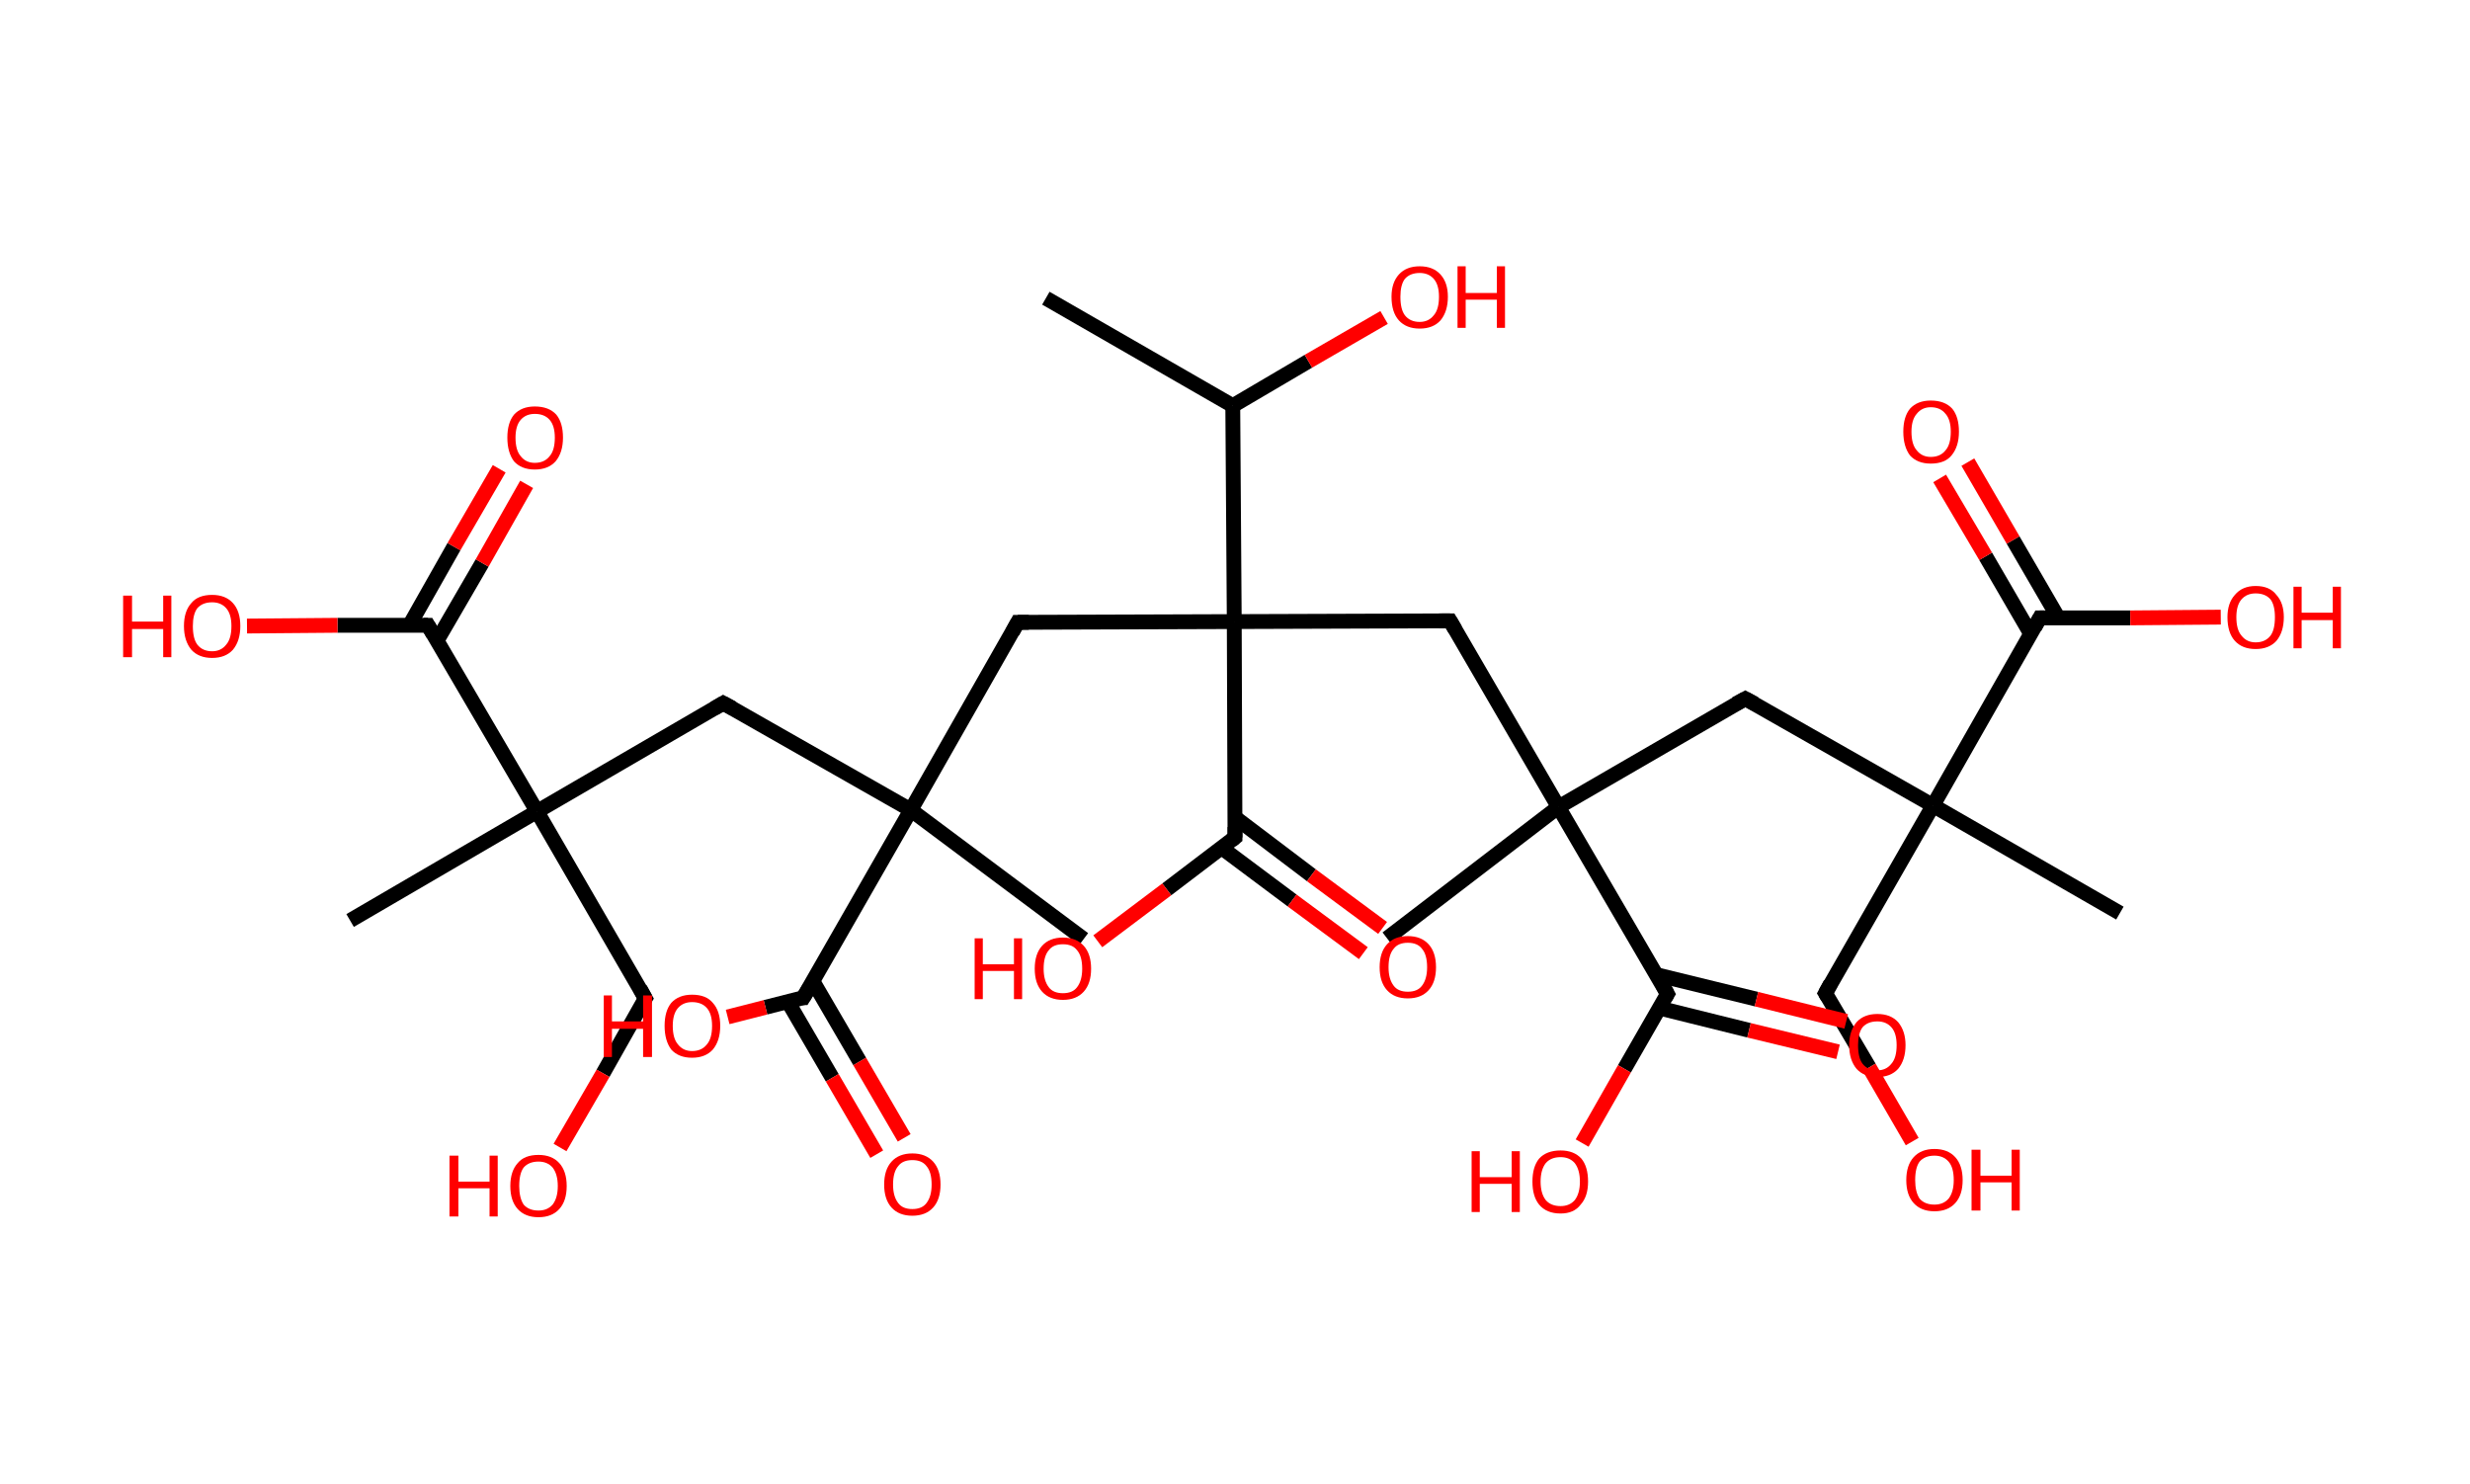 <?xml version='1.0' encoding='ASCII' standalone='yes'?>
<svg xmlns="http://www.w3.org/2000/svg" xmlns:rdkit="http://www.rdkit.org/xml" xmlns:xlink="http://www.w3.org/1999/xlink" version="1.1" baseProfile="full" xml:space="preserve" width="333px" height="200px" viewBox="0 0 333 200">
<!-- END OF HEADER -->
<rect style="opacity:1.0;fill:#FFFFFF;stroke:none" width="333.0" height="200.0" x="0.0" y="0.0"> </rect>
<path class="bond-0 atom-0 atom-1" d="M 141.0,40.2 L 166.2,54.7" style="fill:none;fill-rule:evenodd;stroke:#000000;stroke-width:2.0px;stroke-linecap:butt;stroke-linejoin:miter;stroke-opacity:1"/>
<path class="bond-1 atom-1 atom-2" d="M 166.2,54.7 L 176.4,48.7" style="fill:none;fill-rule:evenodd;stroke:#000000;stroke-width:2.0px;stroke-linecap:butt;stroke-linejoin:miter;stroke-opacity:1"/>
<path class="bond-1 atom-1 atom-2" d="M 176.4,48.7 L 186.6,42.8" style="fill:none;fill-rule:evenodd;stroke:#FF0000;stroke-width:2.0px;stroke-linecap:butt;stroke-linejoin:miter;stroke-opacity:1"/>
<path class="bond-2 atom-1 atom-3" d="M 166.2,54.7 L 166.4,83.8" style="fill:none;fill-rule:evenodd;stroke:#000000;stroke-width:2.0px;stroke-linecap:butt;stroke-linejoin:miter;stroke-opacity:1"/>
<path class="bond-3 atom-3 atom-4" d="M 166.4,83.8 L 137.2,83.9" style="fill:none;fill-rule:evenodd;stroke:#000000;stroke-width:2.0px;stroke-linecap:butt;stroke-linejoin:miter;stroke-opacity:1"/>
<path class="bond-4 atom-4 atom-5" d="M 137.2,83.9 L 122.8,109.2" style="fill:none;fill-rule:evenodd;stroke:#000000;stroke-width:2.0px;stroke-linecap:butt;stroke-linejoin:miter;stroke-opacity:1"/>
<path class="bond-5 atom-5 atom-6" d="M 122.8,109.2 L 146.1,126.6" style="fill:none;fill-rule:evenodd;stroke:#000000;stroke-width:2.0px;stroke-linecap:butt;stroke-linejoin:miter;stroke-opacity:1"/>
<path class="bond-6 atom-5 atom-7" d="M 122.8,109.2 L 97.5,94.8" style="fill:none;fill-rule:evenodd;stroke:#000000;stroke-width:2.0px;stroke-linecap:butt;stroke-linejoin:miter;stroke-opacity:1"/>
<path class="bond-7 atom-7 atom-8" d="M 97.5,94.8 L 72.4,109.4" style="fill:none;fill-rule:evenodd;stroke:#000000;stroke-width:2.0px;stroke-linecap:butt;stroke-linejoin:miter;stroke-opacity:1"/>
<path class="bond-8 atom-8 atom-9" d="M 72.4,109.4 L 47.2,124.1" style="fill:none;fill-rule:evenodd;stroke:#000000;stroke-width:2.0px;stroke-linecap:butt;stroke-linejoin:miter;stroke-opacity:1"/>
<path class="bond-9 atom-8 atom-10" d="M 72.4,109.4 L 87.0,134.6" style="fill:none;fill-rule:evenodd;stroke:#000000;stroke-width:2.0px;stroke-linecap:butt;stroke-linejoin:miter;stroke-opacity:1"/>
<path class="bond-10 atom-10 atom-11" d="M 87.0,134.6 L 81.3,144.7" style="fill:none;fill-rule:evenodd;stroke:#000000;stroke-width:2.0px;stroke-linecap:butt;stroke-linejoin:miter;stroke-opacity:1"/>
<path class="bond-10 atom-10 atom-11" d="M 81.3,144.7 L 75.5,154.7" style="fill:none;fill-rule:evenodd;stroke:#FF0000;stroke-width:2.0px;stroke-linecap:butt;stroke-linejoin:miter;stroke-opacity:1"/>
<path class="bond-11 atom-8 atom-12" d="M 72.4,109.4 L 57.7,84.3" style="fill:none;fill-rule:evenodd;stroke:#000000;stroke-width:2.0px;stroke-linecap:butt;stroke-linejoin:miter;stroke-opacity:1"/>
<path class="bond-12 atom-12 atom-13" d="M 58.9,86.4 L 65.0,75.9" style="fill:none;fill-rule:evenodd;stroke:#000000;stroke-width:2.0px;stroke-linecap:butt;stroke-linejoin:miter;stroke-opacity:1"/>
<path class="bond-12 atom-12 atom-13" d="M 65.0,75.9 L 71.0,65.3" style="fill:none;fill-rule:evenodd;stroke:#FF0000;stroke-width:2.0px;stroke-linecap:butt;stroke-linejoin:miter;stroke-opacity:1"/>
<path class="bond-12 atom-12 atom-13" d="M 55.2,84.3 L 61.2,73.7" style="fill:none;fill-rule:evenodd;stroke:#000000;stroke-width:2.0px;stroke-linecap:butt;stroke-linejoin:miter;stroke-opacity:1"/>
<path class="bond-12 atom-12 atom-13" d="M 61.2,73.7 L 67.3,63.2" style="fill:none;fill-rule:evenodd;stroke:#FF0000;stroke-width:2.0px;stroke-linecap:butt;stroke-linejoin:miter;stroke-opacity:1"/>
<path class="bond-13 atom-12 atom-14" d="M 57.7,84.3 L 45.5,84.3" style="fill:none;fill-rule:evenodd;stroke:#000000;stroke-width:2.0px;stroke-linecap:butt;stroke-linejoin:miter;stroke-opacity:1"/>
<path class="bond-13 atom-12 atom-14" d="M 45.5,84.3 L 33.3,84.4" style="fill:none;fill-rule:evenodd;stroke:#FF0000;stroke-width:2.0px;stroke-linecap:butt;stroke-linejoin:miter;stroke-opacity:1"/>
<path class="bond-14 atom-5 atom-15" d="M 122.8,109.2 L 108.3,134.5" style="fill:none;fill-rule:evenodd;stroke:#000000;stroke-width:2.0px;stroke-linecap:butt;stroke-linejoin:miter;stroke-opacity:1"/>
<path class="bond-15 atom-15 atom-16" d="M 106.2,135.0 L 112.2,145.3" style="fill:none;fill-rule:evenodd;stroke:#000000;stroke-width:2.0px;stroke-linecap:butt;stroke-linejoin:miter;stroke-opacity:1"/>
<path class="bond-15 atom-15 atom-16" d="M 112.2,145.3 L 118.2,155.6" style="fill:none;fill-rule:evenodd;stroke:#FF0000;stroke-width:2.0px;stroke-linecap:butt;stroke-linejoin:miter;stroke-opacity:1"/>
<path class="bond-15 atom-15 atom-16" d="M 109.6,132.3 L 115.9,143.1" style="fill:none;fill-rule:evenodd;stroke:#000000;stroke-width:2.0px;stroke-linecap:butt;stroke-linejoin:miter;stroke-opacity:1"/>
<path class="bond-15 atom-15 atom-16" d="M 115.9,143.1 L 121.9,153.4" style="fill:none;fill-rule:evenodd;stroke:#FF0000;stroke-width:2.0px;stroke-linecap:butt;stroke-linejoin:miter;stroke-opacity:1"/>
<path class="bond-16 atom-15 atom-17" d="M 108.3,134.5 L 103.2,135.8" style="fill:none;fill-rule:evenodd;stroke:#000000;stroke-width:2.0px;stroke-linecap:butt;stroke-linejoin:miter;stroke-opacity:1"/>
<path class="bond-16 atom-15 atom-17" d="M 103.2,135.8 L 98.1,137.1" style="fill:none;fill-rule:evenodd;stroke:#FF0000;stroke-width:2.0px;stroke-linecap:butt;stroke-linejoin:miter;stroke-opacity:1"/>
<path class="bond-17 atom-3 atom-18" d="M 166.4,83.8 L 195.5,83.7" style="fill:none;fill-rule:evenodd;stroke:#000000;stroke-width:2.0px;stroke-linecap:butt;stroke-linejoin:miter;stroke-opacity:1"/>
<path class="bond-18 atom-18 atom-19" d="M 195.5,83.7 L 210.1,108.8" style="fill:none;fill-rule:evenodd;stroke:#000000;stroke-width:2.0px;stroke-linecap:butt;stroke-linejoin:miter;stroke-opacity:1"/>
<path class="bond-19 atom-19 atom-20" d="M 210.1,108.8 L 187.0,126.5" style="fill:none;fill-rule:evenodd;stroke:#000000;stroke-width:2.0px;stroke-linecap:butt;stroke-linejoin:miter;stroke-opacity:1"/>
<path class="bond-20 atom-19 atom-21" d="M 210.1,108.8 L 235.3,94.2" style="fill:none;fill-rule:evenodd;stroke:#000000;stroke-width:2.0px;stroke-linecap:butt;stroke-linejoin:miter;stroke-opacity:1"/>
<path class="bond-21 atom-21 atom-22" d="M 235.3,94.2 L 260.6,108.6" style="fill:none;fill-rule:evenodd;stroke:#000000;stroke-width:2.0px;stroke-linecap:butt;stroke-linejoin:miter;stroke-opacity:1"/>
<path class="bond-22 atom-22 atom-23" d="M 260.6,108.6 L 285.8,123.1" style="fill:none;fill-rule:evenodd;stroke:#000000;stroke-width:2.0px;stroke-linecap:butt;stroke-linejoin:miter;stroke-opacity:1"/>
<path class="bond-23 atom-22 atom-24" d="M 260.6,108.6 L 246.1,133.9" style="fill:none;fill-rule:evenodd;stroke:#000000;stroke-width:2.0px;stroke-linecap:butt;stroke-linejoin:miter;stroke-opacity:1"/>
<path class="bond-24 atom-24 atom-25" d="M 246.1,133.9 L 252.0,143.9" style="fill:none;fill-rule:evenodd;stroke:#000000;stroke-width:2.0px;stroke-linecap:butt;stroke-linejoin:miter;stroke-opacity:1"/>
<path class="bond-24 atom-24 atom-25" d="M 252.0,143.9 L 257.8,153.9" style="fill:none;fill-rule:evenodd;stroke:#FF0000;stroke-width:2.0px;stroke-linecap:butt;stroke-linejoin:miter;stroke-opacity:1"/>
<path class="bond-25 atom-22 atom-26" d="M 260.6,108.6 L 275.0,83.3" style="fill:none;fill-rule:evenodd;stroke:#000000;stroke-width:2.0px;stroke-linecap:butt;stroke-linejoin:miter;stroke-opacity:1"/>
<path class="bond-26 atom-26 atom-27" d="M 277.5,83.3 L 271.4,72.8" style="fill:none;fill-rule:evenodd;stroke:#000000;stroke-width:2.0px;stroke-linecap:butt;stroke-linejoin:miter;stroke-opacity:1"/>
<path class="bond-26 atom-26 atom-27" d="M 271.4,72.8 L 265.3,62.3" style="fill:none;fill-rule:evenodd;stroke:#FF0000;stroke-width:2.0px;stroke-linecap:butt;stroke-linejoin:miter;stroke-opacity:1"/>
<path class="bond-26 atom-26 atom-27" d="M 273.8,85.5 L 267.7,75.0" style="fill:none;fill-rule:evenodd;stroke:#000000;stroke-width:2.0px;stroke-linecap:butt;stroke-linejoin:miter;stroke-opacity:1"/>
<path class="bond-26 atom-26 atom-27" d="M 267.7,75.0 L 261.5,64.5" style="fill:none;fill-rule:evenodd;stroke:#FF0000;stroke-width:2.0px;stroke-linecap:butt;stroke-linejoin:miter;stroke-opacity:1"/>
<path class="bond-27 atom-26 atom-28" d="M 275.0,83.3 L 287.2,83.3" style="fill:none;fill-rule:evenodd;stroke:#000000;stroke-width:2.0px;stroke-linecap:butt;stroke-linejoin:miter;stroke-opacity:1"/>
<path class="bond-27 atom-26 atom-28" d="M 287.2,83.3 L 299.4,83.2" style="fill:none;fill-rule:evenodd;stroke:#FF0000;stroke-width:2.0px;stroke-linecap:butt;stroke-linejoin:miter;stroke-opacity:1"/>
<path class="bond-28 atom-19 atom-29" d="M 210.1,108.8 L 224.8,134.0" style="fill:none;fill-rule:evenodd;stroke:#000000;stroke-width:2.0px;stroke-linecap:butt;stroke-linejoin:miter;stroke-opacity:1"/>
<path class="bond-29 atom-29 atom-30" d="M 223.7,135.9 L 235.8,138.9" style="fill:none;fill-rule:evenodd;stroke:#000000;stroke-width:2.0px;stroke-linecap:butt;stroke-linejoin:miter;stroke-opacity:1"/>
<path class="bond-29 atom-29 atom-30" d="M 235.8,138.9 L 247.8,141.8" style="fill:none;fill-rule:evenodd;stroke:#FF0000;stroke-width:2.0px;stroke-linecap:butt;stroke-linejoin:miter;stroke-opacity:1"/>
<path class="bond-29 atom-29 atom-30" d="M 223.3,131.4 L 236.8,134.7" style="fill:none;fill-rule:evenodd;stroke:#000000;stroke-width:2.0px;stroke-linecap:butt;stroke-linejoin:miter;stroke-opacity:1"/>
<path class="bond-29 atom-29 atom-30" d="M 236.8,134.7 L 248.9,137.7" style="fill:none;fill-rule:evenodd;stroke:#FF0000;stroke-width:2.0px;stroke-linecap:butt;stroke-linejoin:miter;stroke-opacity:1"/>
<path class="bond-30 atom-29 atom-31" d="M 224.8,134.0 L 219.0,144.1" style="fill:none;fill-rule:evenodd;stroke:#000000;stroke-width:2.0px;stroke-linecap:butt;stroke-linejoin:miter;stroke-opacity:1"/>
<path class="bond-30 atom-29 atom-31" d="M 219.0,144.1 L 213.3,154.1" style="fill:none;fill-rule:evenodd;stroke:#FF0000;stroke-width:2.0px;stroke-linecap:butt;stroke-linejoin:miter;stroke-opacity:1"/>
<path class="bond-31 atom-3 atom-32" d="M 166.4,83.8 L 166.5,112.9" style="fill:none;fill-rule:evenodd;stroke:#000000;stroke-width:2.0px;stroke-linecap:butt;stroke-linejoin:miter;stroke-opacity:1"/>
<path class="bond-32 atom-32 atom-33" d="M 164.7,114.3 L 174.2,121.4" style="fill:none;fill-rule:evenodd;stroke:#000000;stroke-width:2.0px;stroke-linecap:butt;stroke-linejoin:miter;stroke-opacity:1"/>
<path class="bond-32 atom-32 atom-33" d="M 174.2,121.4 L 183.8,128.5" style="fill:none;fill-rule:evenodd;stroke:#FF0000;stroke-width:2.0px;stroke-linecap:butt;stroke-linejoin:miter;stroke-opacity:1"/>
<path class="bond-32 atom-32 atom-33" d="M 166.5,110.2 L 176.8,118.0" style="fill:none;fill-rule:evenodd;stroke:#000000;stroke-width:2.0px;stroke-linecap:butt;stroke-linejoin:miter;stroke-opacity:1"/>
<path class="bond-32 atom-32 atom-33" d="M 176.8,118.0 L 186.4,125.1" style="fill:none;fill-rule:evenodd;stroke:#FF0000;stroke-width:2.0px;stroke-linecap:butt;stroke-linejoin:miter;stroke-opacity:1"/>
<path class="bond-33 atom-32 atom-34" d="M 166.5,112.9 L 157.3,119.9" style="fill:none;fill-rule:evenodd;stroke:#000000;stroke-width:2.0px;stroke-linecap:butt;stroke-linejoin:miter;stroke-opacity:1"/>
<path class="bond-33 atom-32 atom-34" d="M 157.3,119.9 L 148.0,126.9" style="fill:none;fill-rule:evenodd;stroke:#FF0000;stroke-width:2.0px;stroke-linecap:butt;stroke-linejoin:miter;stroke-opacity:1"/>
<path d="M 138.7,83.9 L 137.2,83.9 L 136.5,85.2" style="fill:none;stroke:#000000;stroke-width:2.0px;stroke-linecap:butt;stroke-linejoin:miter;stroke-opacity:1;"/>
<path d="M 98.8,95.5 L 97.5,94.8 L 96.3,95.5" style="fill:none;stroke:#000000;stroke-width:2.0px;stroke-linecap:butt;stroke-linejoin:miter;stroke-opacity:1;"/>
<path d="M 86.3,133.3 L 87.0,134.6 L 86.7,135.1" style="fill:none;stroke:#000000;stroke-width:2.0px;stroke-linecap:butt;stroke-linejoin:miter;stroke-opacity:1;"/>
<path d="M 58.4,85.5 L 57.7,84.3 L 57.1,84.3" style="fill:none;stroke:#000000;stroke-width:2.0px;stroke-linecap:butt;stroke-linejoin:miter;stroke-opacity:1;"/>
<path d="M 109.1,133.2 L 108.3,134.5 L 108.1,134.5" style="fill:none;stroke:#000000;stroke-width:2.0px;stroke-linecap:butt;stroke-linejoin:miter;stroke-opacity:1;"/>
<path d="M 194.0,83.7 L 195.5,83.7 L 196.2,84.9" style="fill:none;stroke:#000000;stroke-width:2.0px;stroke-linecap:butt;stroke-linejoin:miter;stroke-opacity:1;"/>
<path d="M 234.0,94.9 L 235.3,94.2 L 236.6,94.9" style="fill:none;stroke:#000000;stroke-width:2.0px;stroke-linecap:butt;stroke-linejoin:miter;stroke-opacity:1;"/>
<path d="M 246.8,132.6 L 246.1,133.9 L 246.4,134.4" style="fill:none;stroke:#000000;stroke-width:2.0px;stroke-linecap:butt;stroke-linejoin:miter;stroke-opacity:1;"/>
<path d="M 274.3,84.6 L 275.0,83.3 L 275.6,83.3" style="fill:none;stroke:#000000;stroke-width:2.0px;stroke-linecap:butt;stroke-linejoin:miter;stroke-opacity:1;"/>
<path d="M 224.1,132.7 L 224.8,134.0 L 224.5,134.5" style="fill:none;stroke:#000000;stroke-width:2.0px;stroke-linecap:butt;stroke-linejoin:miter;stroke-opacity:1;"/>
<path d="M 166.5,111.5 L 166.5,112.9 L 166.0,113.3" style="fill:none;stroke:#000000;stroke-width:2.0px;stroke-linecap:butt;stroke-linejoin:miter;stroke-opacity:1;"/>
<path class="atom-2" d="M 187.6 40.0 Q 187.6 38.1, 188.6 37.0 Q 189.6 35.9, 191.4 35.9 Q 193.2 35.9, 194.2 37.0 Q 195.2 38.1, 195.2 40.0 Q 195.2 42.0, 194.2 43.2 Q 193.2 44.3, 191.4 44.3 Q 189.6 44.3, 188.6 43.2 Q 187.6 42.1, 187.6 40.0 M 191.4 43.4 Q 192.6 43.4, 193.3 42.5 Q 194.0 41.7, 194.0 40.0 Q 194.0 38.4, 193.3 37.6 Q 192.6 36.8, 191.4 36.8 Q 190.1 36.8, 189.4 37.6 Q 188.8 38.4, 188.8 40.0 Q 188.8 41.7, 189.4 42.5 Q 190.1 43.4, 191.4 43.4 " fill="#FF0000"/>
<path class="atom-2" d="M 196.5 35.9 L 197.6 35.9 L 197.6 39.5 L 201.8 39.5 L 201.8 35.9 L 202.9 35.9 L 202.9 44.2 L 201.8 44.2 L 201.8 40.4 L 197.6 40.4 L 197.6 44.2 L 196.5 44.2 L 196.5 35.9 " fill="#FF0000"/>
<path class="atom-11" d="M 60.6 155.8 L 61.8 155.8 L 61.8 159.3 L 66.0 159.3 L 66.0 155.8 L 67.1 155.8 L 67.1 164.0 L 66.0 164.0 L 66.0 160.2 L 61.8 160.2 L 61.8 164.0 L 60.6 164.0 L 60.6 155.8 " fill="#FF0000"/>
<path class="atom-11" d="M 68.8 159.9 Q 68.8 157.9, 69.8 156.8 Q 70.7 155.7, 72.6 155.7 Q 74.4 155.7, 75.4 156.8 Q 76.4 157.9, 76.4 159.9 Q 76.4 161.9, 75.4 163.0 Q 74.4 164.1, 72.6 164.1 Q 70.8 164.1, 69.8 163.0 Q 68.8 161.9, 68.8 159.9 M 72.6 163.2 Q 73.8 163.2, 74.5 162.4 Q 75.2 161.5, 75.2 159.9 Q 75.2 158.3, 74.5 157.4 Q 73.8 156.6, 72.6 156.6 Q 71.3 156.6, 70.6 157.4 Q 70.0 158.2, 70.0 159.9 Q 70.0 161.5, 70.6 162.4 Q 71.3 163.2, 72.6 163.2 " fill="#FF0000"/>
<path class="atom-13" d="M 68.4 59.0 Q 68.4 57.0, 69.3 55.9 Q 70.3 54.8, 72.1 54.8 Q 74.0 54.8, 75.0 55.9 Q 75.9 57.0, 75.9 59.0 Q 75.9 61.0, 74.9 62.2 Q 73.9 63.3, 72.1 63.3 Q 70.3 63.3, 69.3 62.2 Q 68.4 61.0, 68.4 59.0 M 72.1 62.4 Q 73.4 62.4, 74.1 61.5 Q 74.8 60.7, 74.8 59.0 Q 74.8 57.4, 74.1 56.6 Q 73.4 55.8, 72.1 55.8 Q 70.9 55.8, 70.2 56.6 Q 69.5 57.4, 69.5 59.0 Q 69.5 60.7, 70.2 61.5 Q 70.9 62.4, 72.1 62.4 " fill="#FF0000"/>
<path class="atom-14" d="M 16.6 80.3 L 17.8 80.3 L 17.8 83.8 L 22.0 83.8 L 22.0 80.3 L 23.1 80.3 L 23.1 88.6 L 22.0 88.6 L 22.0 84.8 L 17.8 84.8 L 17.8 88.6 L 16.6 88.6 L 16.6 80.3 " fill="#FF0000"/>
<path class="atom-14" d="M 24.8 84.4 Q 24.8 82.4, 25.8 81.3 Q 26.7 80.2, 28.6 80.2 Q 30.4 80.2, 31.4 81.3 Q 32.4 82.4, 32.4 84.4 Q 32.4 86.4, 31.4 87.6 Q 30.4 88.7, 28.6 88.7 Q 26.8 88.7, 25.8 87.6 Q 24.8 86.4, 24.8 84.4 M 28.6 87.8 Q 29.8 87.8, 30.5 86.9 Q 31.2 86.1, 31.2 84.4 Q 31.2 82.8, 30.5 82.0 Q 29.8 81.2, 28.6 81.2 Q 27.3 81.2, 26.6 82.0 Q 26.0 82.8, 26.0 84.4 Q 26.0 86.1, 26.6 86.9 Q 27.3 87.8, 28.6 87.8 " fill="#FF0000"/>
<path class="atom-16" d="M 119.2 159.7 Q 119.2 157.7, 120.2 156.6 Q 121.2 155.5, 123.0 155.5 Q 124.8 155.5, 125.8 156.6 Q 126.8 157.7, 126.8 159.7 Q 126.8 161.7, 125.8 162.8 Q 124.8 163.9, 123.0 163.9 Q 121.2 163.9, 120.2 162.8 Q 119.2 161.7, 119.2 159.7 M 123.0 163.0 Q 124.3 163.0, 124.9 162.2 Q 125.6 161.3, 125.6 159.7 Q 125.6 158.0, 124.9 157.2 Q 124.3 156.4, 123.0 156.4 Q 121.7 156.4, 121.1 157.2 Q 120.4 158.0, 120.4 159.7 Q 120.4 161.3, 121.1 162.2 Q 121.7 163.0, 123.0 163.0 " fill="#FF0000"/>
<path class="atom-17" d="M 81.4 134.2 L 82.5 134.2 L 82.5 137.7 L 86.7 137.7 L 86.7 134.2 L 87.9 134.2 L 87.9 142.5 L 86.7 142.5 L 86.7 138.7 L 82.5 138.7 L 82.5 142.5 L 81.4 142.5 L 81.4 134.2 " fill="#FF0000"/>
<path class="atom-17" d="M 89.6 138.3 Q 89.6 136.3, 90.5 135.2 Q 91.5 134.1, 93.3 134.1 Q 95.2 134.1, 96.1 135.2 Q 97.1 136.3, 97.1 138.3 Q 97.1 140.3, 96.1 141.5 Q 95.1 142.6, 93.3 142.6 Q 91.5 142.6, 90.5 141.5 Q 89.6 140.3, 89.6 138.3 M 93.3 141.7 Q 94.6 141.7, 95.3 140.8 Q 96.0 140.0, 96.0 138.3 Q 96.0 136.7, 95.3 135.9 Q 94.6 135.1, 93.3 135.1 Q 92.1 135.1, 91.4 135.9 Q 90.7 136.7, 90.7 138.3 Q 90.7 140.0, 91.4 140.8 Q 92.1 141.7, 93.3 141.7 " fill="#FF0000"/>
<path class="atom-25" d="M 257.0 159.1 Q 257.0 157.1, 258.0 156.0 Q 259.0 154.9, 260.8 154.9 Q 262.6 154.9, 263.6 156.0 Q 264.6 157.1, 264.6 159.1 Q 264.6 161.1, 263.6 162.2 Q 262.6 163.3, 260.8 163.3 Q 259.0 163.3, 258.0 162.2 Q 257.0 161.1, 257.0 159.1 M 260.8 162.4 Q 262.0 162.4, 262.7 161.6 Q 263.4 160.7, 263.4 159.1 Q 263.4 157.4, 262.7 156.6 Q 262.0 155.8, 260.8 155.8 Q 259.5 155.8, 258.8 156.6 Q 258.2 157.4, 258.2 159.1 Q 258.2 160.7, 258.8 161.6 Q 259.5 162.4, 260.8 162.4 " fill="#FF0000"/>
<path class="atom-25" d="M 265.8 155.0 L 267.0 155.0 L 267.0 158.5 L 271.2 158.5 L 271.2 155.0 L 272.3 155.0 L 272.3 163.2 L 271.2 163.2 L 271.2 159.4 L 267.0 159.4 L 267.0 163.2 L 265.8 163.2 L 265.8 155.0 " fill="#FF0000"/>
<path class="atom-27" d="M 256.6 58.2 Q 256.6 56.2, 257.5 55.1 Q 258.5 54.0, 260.3 54.0 Q 262.2 54.0, 263.2 55.1 Q 264.1 56.2, 264.1 58.2 Q 264.1 60.2, 263.1 61.4 Q 262.2 62.5, 260.3 62.5 Q 258.5 62.5, 257.5 61.4 Q 256.6 60.2, 256.6 58.2 M 260.3 61.6 Q 261.6 61.6, 262.3 60.7 Q 263.0 59.9, 263.0 58.2 Q 263.0 56.6, 262.3 55.8 Q 261.6 54.9, 260.3 54.9 Q 259.1 54.9, 258.4 55.8 Q 257.7 56.6, 257.7 58.2 Q 257.7 59.9, 258.4 60.7 Q 259.1 61.6, 260.3 61.6 " fill="#FF0000"/>
<path class="atom-28" d="M 300.3 83.2 Q 300.3 81.3, 301.3 80.2 Q 302.3 79.0, 304.1 79.0 Q 306.0 79.0, 306.9 80.2 Q 307.9 81.3, 307.9 83.2 Q 307.9 85.2, 306.9 86.4 Q 305.9 87.5, 304.1 87.5 Q 302.3 87.5, 301.3 86.4 Q 300.3 85.3, 300.3 83.2 M 304.1 86.6 Q 305.4 86.6, 306.1 85.7 Q 306.7 84.9, 306.7 83.2 Q 306.7 81.6, 306.1 80.8 Q 305.4 80.0, 304.1 80.0 Q 302.9 80.0, 302.2 80.8 Q 301.5 81.6, 301.5 83.2 Q 301.5 84.9, 302.2 85.7 Q 302.9 86.6, 304.1 86.6 " fill="#FF0000"/>
<path class="atom-28" d="M 309.2 79.1 L 310.3 79.1 L 310.3 82.6 L 314.5 82.6 L 314.5 79.1 L 315.6 79.1 L 315.6 87.4 L 314.5 87.4 L 314.5 83.6 L 310.3 83.6 L 310.3 87.4 L 309.2 87.4 L 309.2 79.1 " fill="#FF0000"/>
<path class="atom-30" d="M 249.3 140.9 Q 249.3 139.0, 250.3 137.8 Q 251.3 136.7, 253.1 136.7 Q 254.9 136.7, 255.9 137.8 Q 256.9 139.0, 256.9 140.9 Q 256.9 142.9, 255.9 144.1 Q 254.9 145.2, 253.1 145.2 Q 251.3 145.2, 250.3 144.1 Q 249.3 142.9, 249.3 140.9 M 253.1 144.3 Q 254.3 144.3, 255.0 143.4 Q 255.7 142.6, 255.7 140.9 Q 255.7 139.3, 255.0 138.5 Q 254.3 137.7, 253.1 137.7 Q 251.8 137.7, 251.1 138.5 Q 250.5 139.3, 250.5 140.9 Q 250.5 142.6, 251.1 143.4 Q 251.8 144.3, 253.1 144.3 " fill="#FF0000"/>
<path class="atom-31" d="M 198.4 155.2 L 199.5 155.2 L 199.5 158.7 L 203.8 158.7 L 203.8 155.2 L 204.9 155.2 L 204.9 163.4 L 203.8 163.4 L 203.8 159.6 L 199.5 159.6 L 199.5 163.4 L 198.4 163.4 L 198.4 155.2 " fill="#FF0000"/>
<path class="atom-31" d="M 206.6 159.3 Q 206.6 157.3, 207.5 156.2 Q 208.5 155.1, 210.4 155.1 Q 212.2 155.1, 213.2 156.2 Q 214.1 157.3, 214.1 159.3 Q 214.1 161.3, 213.1 162.4 Q 212.2 163.6, 210.4 163.6 Q 208.5 163.6, 207.5 162.4 Q 206.6 161.3, 206.6 159.3 M 210.4 162.6 Q 211.6 162.6, 212.3 161.8 Q 213.0 160.9, 213.0 159.3 Q 213.0 157.7, 212.3 156.8 Q 211.6 156.0, 210.4 156.0 Q 209.1 156.0, 208.4 156.8 Q 207.7 157.7, 207.7 159.3 Q 207.7 160.9, 208.4 161.8 Q 209.1 162.6, 210.4 162.6 " fill="#FF0000"/>
<path class="atom-33" d="M 186.0 130.4 Q 186.0 128.4, 187.0 127.3 Q 188.0 126.2, 189.8 126.2 Q 191.6 126.2, 192.6 127.3 Q 193.6 128.4, 193.6 130.4 Q 193.6 132.4, 192.6 133.5 Q 191.6 134.6, 189.8 134.6 Q 188.0 134.6, 187.0 133.5 Q 186.0 132.4, 186.0 130.4 M 189.8 133.7 Q 191.1 133.7, 191.7 132.9 Q 192.4 132.0, 192.4 130.4 Q 192.4 128.7, 191.7 127.9 Q 191.1 127.1, 189.8 127.1 Q 188.5 127.1, 187.9 127.9 Q 187.2 128.7, 187.2 130.4 Q 187.2 132.0, 187.9 132.9 Q 188.5 133.7, 189.8 133.7 " fill="#FF0000"/>
<path class="atom-34" d="M 131.4 126.5 L 132.5 126.5 L 132.5 130.0 L 136.7 130.0 L 136.7 126.5 L 137.8 126.5 L 137.8 134.7 L 136.7 134.7 L 136.7 130.9 L 132.5 130.9 L 132.5 134.7 L 131.4 134.7 L 131.4 126.5 " fill="#FF0000"/>
<path class="atom-34" d="M 139.5 130.6 Q 139.5 128.6, 140.5 127.5 Q 141.5 126.4, 143.3 126.4 Q 145.1 126.4, 146.1 127.5 Q 147.1 128.6, 147.1 130.6 Q 147.1 132.6, 146.1 133.7 Q 145.1 134.8, 143.3 134.8 Q 141.5 134.8, 140.5 133.7 Q 139.5 132.6, 139.5 130.6 M 143.3 133.9 Q 144.6 133.9, 145.2 133.1 Q 145.9 132.2, 145.9 130.6 Q 145.9 128.9, 145.2 128.1 Q 144.6 127.3, 143.3 127.3 Q 142.0 127.3, 141.4 128.1 Q 140.7 128.9, 140.7 130.6 Q 140.7 132.2, 141.4 133.1 Q 142.0 133.9, 143.3 133.9 " fill="#FF0000"/>
</svg>
